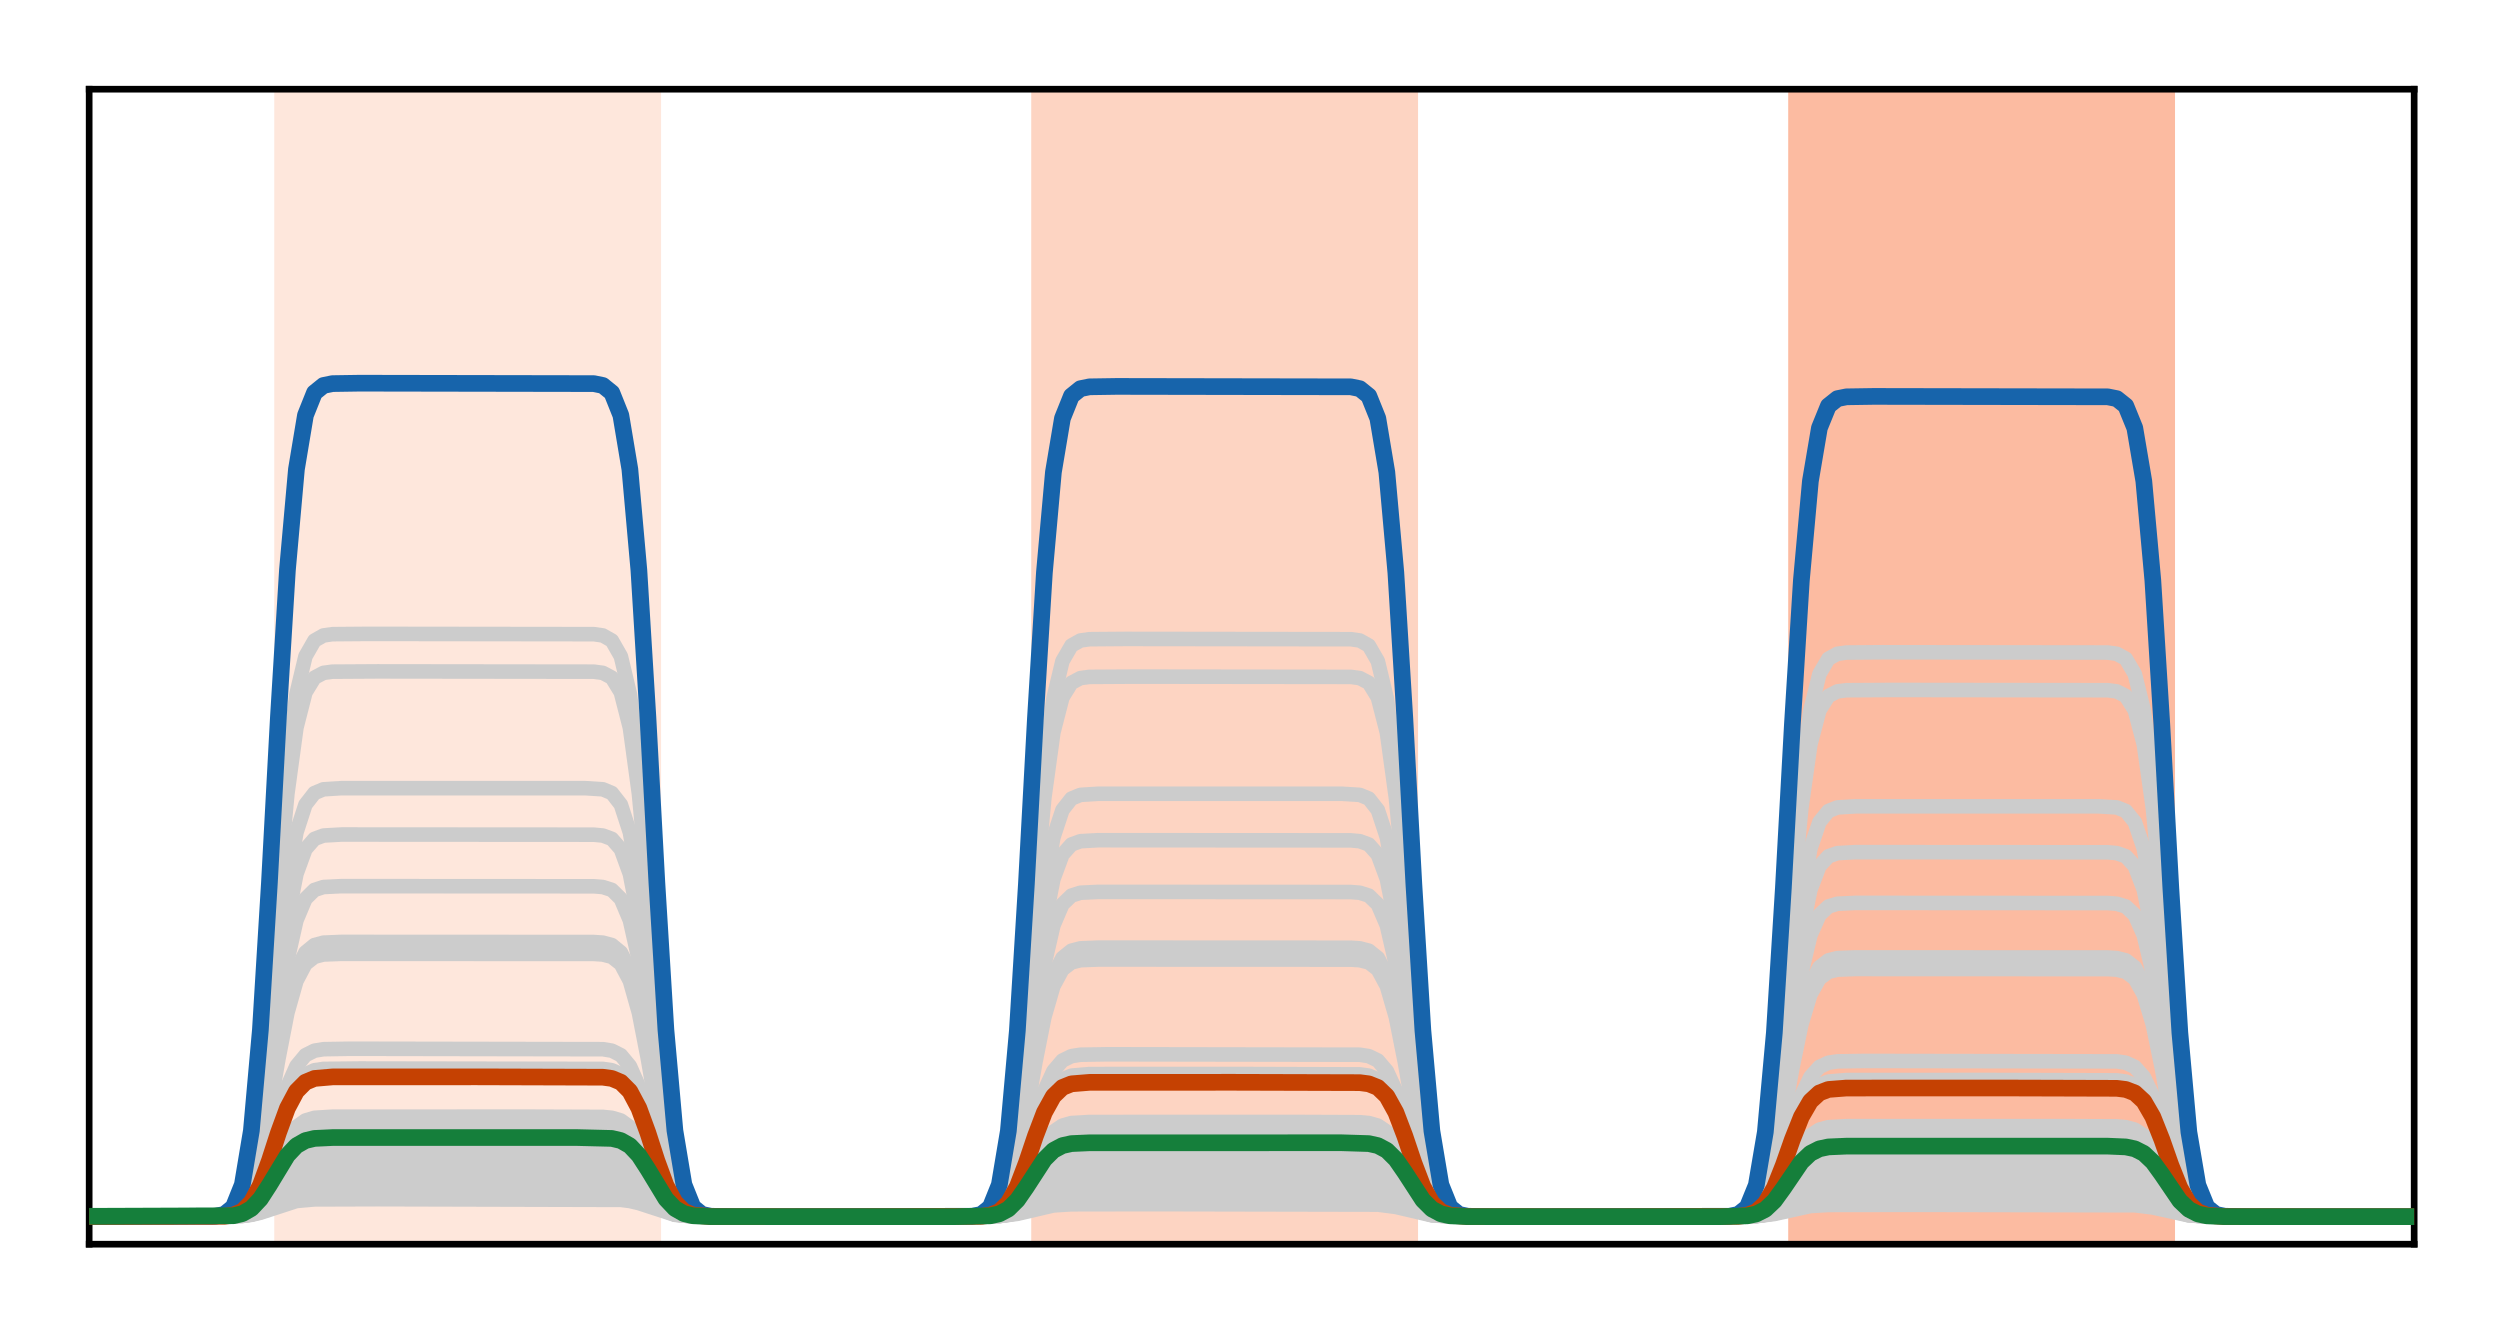 <?xml version="1.0" encoding="utf-8" standalone="no"?>
<!DOCTYPE svg PUBLIC "-//W3C//DTD SVG 1.1//EN"
  "http://www.w3.org/Graphics/SVG/1.1/DTD/svg11.dtd">
<!-- Created with matplotlib (http://matplotlib.org/) -->
<svg height="160pt" version="1.1" viewBox="0 0 300 160" width="300pt" xmlns="http://www.w3.org/2000/svg" xmlns:xlink="http://www.w3.org/1999/xlink">
 <defs>
  <style type="text/css">
*{stroke-linecap:butt;stroke-linejoin:round;}
  </style>
 </defs>
 <g id="figure_1">
  <g id="patch_1">
   <path d="M 0 160 
L 300.4 160 
L 300.4 0 
L 0 0 
z
" style="fill:#ffffff;"/>
  </g>
  <g id="axes_1">
   <g id="patch_2">
    <path d="M 10.7 149.3 
L 289.7 149.3 
L 289.7 10.7 
L 10.7 10.7 
z
" style="fill:#ffffff;"/>
   </g>
   <g id="patch_3">
    <path clip-path="url(#p3ee04a7945)" d="M 33.409 149.3 
L 33.409 10.7 
L 78.828 10.7 
L 78.828 149.3 
z
" style="fill:#fee7dc;stroke:#fee7dc;stroke-linejoin:miter;"/>
   </g>
   <g id="patch_4">
    <path clip-path="url(#p3ee04a7945)" d="M 124.247 149.3 
L 124.247 10.7 
L 169.665 10.7 
L 169.665 149.3 
z
" style="fill:#fdd4c2;stroke:#fdd4c2;stroke-linejoin:miter;"/>
   </g>
   <g id="patch_5">
    <path clip-path="url(#p3ee04a7945)" d="M 215.084 149.3 
L 215.084 10.7 
L 260.502 10.7 
L 260.502 149.3 
z
" style="fill:#fcbba1;stroke:#fcbba1;stroke-linejoin:miter;"/>
   </g>
   <g id="line2d_1">
    <path clip-path="url(#p3ee04a7945)" d="M -1 146 
L 29.084 145.907 
L 30.165 145.751 
L 31.247 145.459 
L 35.572 143.835 
L 37.735 143.614 
L 44.223 143.586 
L 74.502 143.679 
L 75.584 143.835 
L 76.665 144.127 
L 80.991 145.751 
L 83.153 145.972 
L 89.642 146 
L 119.921 145.93 
L 122.084 145.592 
L 126.409 144.368 
L 128.572 144.201 
L 137.223 144.18 
L 165.34 144.25 
L 167.502 144.588 
L 171.828 145.812 
L 173.991 145.979 
L 182.642 146 
L 210.758 145.934 
L 212.921 145.613 
L 217.247 144.454 
L 219.409 144.295 
L 228.06 144.276 
L 256.177 144.342 
L 258.34 144.662 
L 262.665 145.822 
L 264.828 145.98 
L 273.479 146 
L 301.4 146 
L 301.4 146 
" style="fill:none;stroke:#cccccc;stroke-linecap:square;stroke-width:1.75;"/>
   </g>
   <g id="line2d_2">
    <path clip-path="url(#p3ee04a7945)" d="M -1 146 
L 25.84 145.977 
L 26.921 145.875 
L 28.002 145.473 
L 29.084 144.235 
L 30.165 141.265 
L 31.247 135.717 
L 32.328 127.644 
L 33.409 118.496 
L 34.491 110.422 
L 35.572 104.874 
L 36.653 101.904 
L 37.735 100.666 
L 38.816 100.264 
L 40.979 100.142 
L 71.258 100.162 
L 72.34 100.264 
L 73.421 100.666 
L 74.502 101.904 
L 75.584 104.874 
L 76.665 110.422 
L 77.747 118.496 
L 78.828 127.644 
L 79.909 135.717 
L 80.991 141.265 
L 82.072 144.235 
L 83.153 145.473 
L 84.235 145.875 
L 86.398 145.997 
L 116.677 145.977 
L 117.758 145.877 
L 118.84 145.481 
L 119.921 144.262 
L 121.002 141.336 
L 122.084 135.87 
L 123.165 127.916 
L 124.247 118.904 
L 125.328 110.951 
L 126.409 105.485 
L 127.491 102.559 
L 128.572 101.339 
L 129.653 100.943 
L 131.816 100.824 
L 162.095 100.843 
L 163.177 100.943 
L 164.258 101.339 
L 165.34 102.559 
L 166.421 105.485 
L 167.502 110.951 
L 168.584 118.904 
L 169.665 127.916 
L 170.747 135.87 
L 171.828 141.336 
L 172.909 144.262 
L 173.991 145.481 
L 175.072 145.877 
L 177.235 145.997 
L 207.514 145.978 
L 208.595 145.881 
L 209.677 145.498 
L 210.758 144.317 
L 211.84 141.484 
L 212.921 136.191 
L 214.002 128.49 
L 215.084 119.764 
L 216.165 112.064 
L 217.247 106.771 
L 218.328 103.938 
L 219.409 102.757 
L 220.491 102.374 
L 222.653 102.258 
L 252.933 102.277 
L 254.014 102.374 
L 255.095 102.757 
L 256.177 103.938 
L 257.258 106.771 
L 258.34 112.064 
L 259.421 119.764 
L 260.502 128.49 
L 261.584 136.191 
L 262.665 141.484 
L 263.747 144.317 
L 264.828 145.498 
L 265.909 145.881 
L 268.072 145.997 
L 301.4 146 
L 301.4 146 
" style="fill:none;stroke:#cccccc;stroke-linecap:square;stroke-width:1.75;"/>
   </g>
   <g id="line2d_3">
    <path clip-path="url(#p3ee04a7945)" d="M -1 146 
L 28.002 145.942 
L 29.084 145.805 
L 30.165 145.478 
L 31.247 144.867 
L 34.491 142.079 
L 35.572 141.467 
L 36.653 141.14 
L 38.816 140.959 
L 50.712 140.945 
L 73.421 141.003 
L 74.502 141.14 
L 75.584 141.467 
L 76.665 142.079 
L 79.909 144.867 
L 80.991 145.478 
L 82.072 145.805 
L 84.235 145.986 
L 96.13 146 
L 118.84 145.949 
L 119.921 145.829 
L 121.002 145.541 
L 122.084 145.003 
L 125.328 142.55 
L 126.409 142.012 
L 127.491 141.724 
L 129.653 141.565 
L 142.63 141.553 
L 164.258 141.604 
L 165.34 141.724 
L 166.421 142.012 
L 167.502 142.55 
L 170.747 145.003 
L 171.828 145.541 
L 172.909 145.829 
L 175.072 145.988 
L 188.049 146 
L 209.677 145.951 
L 210.758 145.837 
L 211.84 145.563 
L 212.921 145.051 
L 217.247 142.203 
L 218.328 141.929 
L 220.491 141.778 
L 234.549 141.766 
L 255.095 141.815 
L 256.177 141.929 
L 257.258 142.203 
L 258.34 142.716 
L 262.665 145.563 
L 263.747 145.837 
L 265.909 145.988 
L 279.967 146 
L 301.4 146 
L 301.4 146 
" style="fill:none;stroke:#cccccc;stroke-linecap:square;stroke-width:1.75;"/>
   </g>
   <g id="line2d_4">
    <path clip-path="url(#p3ee04a7945)" d="M -1 146 
L 28.002 145.959 
L 29.084 145.864 
L 30.165 145.636 
L 31.247 145.209 
L 35.572 142.837 
L 36.653 142.609 
L 38.816 142.482 
L 55.037 142.473 
L 73.421 142.513 
L 74.502 142.609 
L 75.584 142.837 
L 76.665 143.264 
L 80.991 145.636 
L 82.072 145.864 
L 84.235 145.99 
L 100.456 146 
L 118.84 145.966 
L 121.002 145.698 
L 122.084 145.344 
L 126.409 143.375 
L 128.572 143.106 
L 133.979 143.073 
L 164.258 143.106 
L 166.421 143.375 
L 167.502 143.729 
L 171.828 145.698 
L 173.991 145.966 
L 179.398 146 
L 210.758 145.893 
L 211.84 145.713 
L 212.921 145.376 
L 217.247 143.506 
L 219.409 143.251 
L 224.816 143.219 
L 256.177 143.326 
L 257.258 143.506 
L 258.34 143.842 
L 262.665 145.713 
L 264.828 145.968 
L 270.235 146 
L 301.4 146 
L 301.4 146 
" style="fill:none;stroke:#cccccc;stroke-linecap:square;stroke-width:1.75;"/>
   </g>
   <g id="line2d_5">
    <path clip-path="url(#p3ee04a7945)" d="M -1 146 
L 26.921 145.914 
L 28.002 145.638 
L 29.084 144.786 
L 30.165 142.743 
L 31.247 138.927 
L 32.328 133.374 
L 33.409 127.082 
L 34.491 121.529 
L 35.572 117.712 
L 36.653 115.669 
L 37.735 114.818 
L 38.816 114.541 
L 40.979 114.458 
L 71.258 114.471 
L 72.34 114.541 
L 73.421 114.818 
L 74.502 115.669 
L 75.584 117.712 
L 76.665 121.529 
L 77.747 127.082 
L 78.828 133.374 
L 79.909 138.927 
L 80.991 142.743 
L 82.072 144.786 
L 83.153 145.638 
L 84.235 145.914 
L 86.398 145.998 
L 116.677 145.984 
L 117.758 145.916 
L 118.84 145.646 
L 119.921 144.813 
L 121.002 142.814 
L 122.084 139.08 
L 123.165 133.648 
L 124.247 127.492 
L 125.328 122.06 
L 126.409 118.326 
L 127.491 116.327 
L 128.572 115.494 
L 129.653 115.224 
L 131.816 115.142 
L 162.095 115.155 
L 163.177 115.224 
L 164.258 115.494 
L 165.34 116.327 
L 166.421 118.326 
L 167.502 122.06 
L 168.584 127.492 
L 169.665 133.648 
L 170.747 139.08 
L 171.828 142.814 
L 172.909 144.813 
L 173.991 145.646 
L 175.072 145.916 
L 177.235 145.998 
L 207.514 145.985 
L 208.595 145.919 
L 209.677 145.659 
L 210.758 144.856 
L 211.84 142.932 
L 212.921 139.336 
L 214.002 134.103 
L 215.084 128.175 
L 216.165 122.942 
L 217.247 119.346 
L 218.328 117.422 
L 219.409 116.619 
L 220.491 116.359 
L 222.653 116.28 
L 252.933 116.293 
L 254.014 116.359 
L 255.095 116.619 
L 256.177 117.422 
L 257.258 119.346 
L 258.34 122.942 
L 259.421 128.175 
L 260.502 134.103 
L 261.584 139.336 
L 262.665 142.932 
L 263.747 144.856 
L 264.828 145.659 
L 265.909 145.919 
L 268.072 145.998 
L 301.4 146 
L 301.4 146 
" style="fill:none;stroke:#cccccc;stroke-linecap:square;stroke-width:1.75;"/>
   </g>
   <g id="line2d_6">
    <path clip-path="url(#p3ee04a7945)" d="M -1 146 
L 28.002 145.918 
L 29.084 145.726 
L 30.165 145.266 
L 31.247 144.405 
L 34.491 140.482 
L 35.572 139.622 
L 36.653 139.161 
L 37.735 138.969 
L 40.979 138.888 
L 73.421 138.969 
L 74.502 139.161 
L 75.584 139.622 
L 76.665 140.482 
L 79.909 144.405 
L 80.991 145.266 
L 82.072 145.726 
L 83.153 145.918 
L 86.398 146 
L 118.84 145.925 
L 119.921 145.75 
L 121.002 145.329 
L 122.084 144.544 
L 125.328 140.961 
L 126.409 140.176 
L 127.491 139.755 
L 128.572 139.58 
L 131.816 139.505 
L 164.258 139.58 
L 165.34 139.755 
L 166.421 140.176 
L 167.502 140.961 
L 170.747 144.544 
L 171.828 145.329 
L 172.909 145.75 
L 173.991 145.925 
L 177.235 146 
L 209.677 145.929 
L 210.758 145.762 
L 211.84 145.361 
L 212.921 144.612 
L 216.165 141.196 
L 217.247 140.447 
L 218.328 140.046 
L 219.409 139.879 
L 222.653 139.808 
L 255.095 139.879 
L 256.177 140.046 
L 257.258 140.447 
L 258.34 141.196 
L 261.584 144.612 
L 262.665 145.361 
L 263.747 145.762 
L 264.828 145.929 
L 268.072 146 
L 301.4 146 
L 301.4 146 
" style="fill:none;stroke:#cccccc;stroke-linecap:square;stroke-width:1.75;"/>
   </g>
   <g id="line2d_7">
    <path clip-path="url(#p3ee04a7945)" d="M -1 146 
L 28.002 145.929 
L 29.084 145.761 
L 30.165 145.358 
L 31.247 144.606 
L 34.491 141.177 
L 35.572 140.425 
L 36.653 140.022 
L 37.735 139.855 
L 40.979 139.784 
L 73.421 139.855 
L 74.502 140.022 
L 75.584 140.425 
L 76.665 141.177 
L 79.909 144.606 
L 80.991 145.358 
L 82.072 145.761 
L 83.153 145.929 
L 86.398 146 
L 118.84 145.936 
L 119.921 145.784 
L 121.002 145.421 
L 122.084 144.744 
L 125.328 141.653 
L 126.409 140.975 
L 127.491 140.612 
L 129.653 140.412 
L 140.467 140.396 
L 164.258 140.461 
L 165.34 140.612 
L 166.421 140.975 
L 167.502 141.653 
L 170.747 144.744 
L 171.828 145.421 
L 172.909 145.784 
L 175.072 145.985 
L 185.886 146 
L 209.677 145.939 
L 210.758 145.795 
L 211.84 145.449 
L 212.921 144.803 
L 216.165 141.858 
L 217.247 141.212 
L 218.328 140.866 
L 220.491 140.675 
L 231.305 140.661 
L 255.095 140.722 
L 256.177 140.866 
L 257.258 141.212 
L 258.34 141.858 
L 261.584 144.803 
L 262.665 145.449 
L 263.747 145.795 
L 265.909 145.985 
L 276.723 146 
L 301.4 146 
L 301.4 146 
" style="fill:none;stroke:#cccccc;stroke-linecap:square;stroke-width:1.75;"/>
   </g>
   <g id="line2d_8">
    <path clip-path="url(#p3ee04a7945)" d="M -1 146 
L 28.002 145.946 
L 29.084 145.82 
L 30.165 145.516 
L 31.247 144.948 
L 34.491 142.361 
L 35.572 141.794 
L 36.653 141.49 
L 38.816 141.322 
L 50.712 141.309 
L 73.421 141.363 
L 74.502 141.49 
L 75.584 141.794 
L 76.665 142.361 
L 79.909 144.948 
L 80.991 145.516 
L 82.072 145.82 
L 84.235 145.987 
L 96.13 146 
L 118.84 145.953 
L 119.921 145.843 
L 121.002 145.578 
L 122.084 145.084 
L 126.409 142.337 
L 127.491 142.072 
L 129.653 141.926 
L 143.712 141.915 
L 164.258 141.962 
L 165.34 142.072 
L 166.421 142.337 
L 167.502 142.831 
L 171.828 145.578 
L 172.909 145.843 
L 175.072 145.989 
L 189.13 146 
L 209.677 145.955 
L 210.758 145.85 
L 211.84 145.599 
L 212.921 145.128 
L 217.247 142.514 
L 218.328 142.262 
L 220.491 142.123 
L 235.63 142.113 
L 255.095 142.157 
L 256.177 142.262 
L 257.258 142.514 
L 258.34 142.984 
L 262.665 145.599 
L 263.747 145.85 
L 265.909 145.989 
L 281.049 146 
L 301.4 146 
L 301.4 146 
" style="fill:none;stroke:#cccccc;stroke-linecap:square;stroke-width:1.75;"/>
   </g>
   <g id="line2d_9">
    <path clip-path="url(#p3ee04a7945)" d="M -1 146 
L 28.002 145.93 
L 29.084 145.764 
L 30.165 145.367 
L 31.247 144.624 
L 34.491 141.241 
L 35.572 140.499 
L 36.653 140.102 
L 38.816 139.882 
L 48.549 139.866 
L 73.421 139.936 
L 74.502 140.102 
L 75.584 140.499 
L 76.665 141.241 
L 79.909 144.624 
L 80.991 145.367 
L 82.072 145.764 
L 84.235 145.983 
L 93.967 146 
L 118.84 145.937 
L 119.921 145.788 
L 121.002 145.43 
L 122.084 144.762 
L 125.328 141.716 
L 126.409 141.048 
L 127.491 140.691 
L 129.653 140.493 
L 140.467 140.478 
L 164.258 140.542 
L 165.34 140.691 
L 166.421 141.048 
L 167.502 141.716 
L 170.747 144.762 
L 171.828 145.43 
L 172.909 145.788 
L 175.072 145.985 
L 185.886 146 
L 209.677 145.94 
L 210.758 145.798 
L 211.84 145.457 
L 212.921 144.82 
L 216.165 141.919 
L 217.247 141.282 
L 218.328 140.941 
L 220.491 140.753 
L 231.305 140.739 
L 255.095 140.799 
L 256.177 140.941 
L 257.258 141.282 
L 258.34 141.919 
L 261.584 144.82 
L 262.665 145.457 
L 263.747 145.798 
L 265.909 145.986 
L 276.723 146 
L 301.4 146 
L 301.4 146 
" style="fill:none;stroke:#cccccc;stroke-linecap:square;stroke-width:1.75;"/>
   </g>
   <g id="line2d_10">
    <path clip-path="url(#p3ee04a7945)" d="M -1 146 
L 26.921 145.892 
L 28.002 145.545 
L 29.084 144.474 
L 30.165 141.905 
L 31.247 137.106 
L 32.328 130.124 
L 33.409 122.212 
L 34.491 115.229 
L 35.572 110.43 
L 36.653 107.862 
L 37.735 106.791 
L 38.816 106.443 
L 40.979 106.338 
L 71.258 106.355 
L 72.34 106.443 
L 73.421 106.791 
L 74.502 107.862 
L 75.584 110.43 
L 76.665 115.229 
L 77.747 122.212 
L 78.828 130.124 
L 79.909 137.106 
L 80.991 141.905 
L 82.072 144.474 
L 83.153 145.545 
L 84.235 145.892 
L 86.398 145.997 
L 116.677 145.98 
L 117.758 145.894 
L 118.84 145.552 
L 119.921 144.5 
L 121.002 141.976 
L 122.084 137.26 
L 123.165 130.399 
L 124.247 122.623 
L 125.328 115.762 
L 126.409 111.046 
L 127.491 108.522 
L 128.572 107.47 
L 129.653 107.128 
L 131.816 107.025 
L 162.095 107.042 
L 163.177 107.128 
L 164.258 107.47 
L 165.34 108.522 
L 166.421 111.046 
L 167.502 115.762 
L 168.584 122.623 
L 169.665 130.399 
L 170.747 137.26 
L 171.828 141.976 
L 172.909 144.5 
L 173.991 145.552 
L 175.072 145.894 
L 177.235 145.997 
L 207.514 145.981 
L 208.595 145.898 
L 209.677 145.568 
L 210.758 144.551 
L 211.84 142.113 
L 212.921 137.557 
L 214.002 130.928 
L 215.084 123.417 
L 216.165 116.789 
L 217.247 112.233 
L 218.328 109.795 
L 219.409 108.778 
L 220.491 108.448 
L 222.653 108.348 
L 252.933 108.365 
L 254.014 108.448 
L 255.095 108.778 
L 256.177 109.795 
L 257.258 112.233 
L 258.34 116.789 
L 259.421 123.417 
L 260.502 130.928 
L 261.584 137.557 
L 262.665 142.113 
L 263.747 144.551 
L 264.828 145.568 
L 265.909 145.898 
L 268.072 145.997 
L 301.4 146 
L 301.4 146 
" style="fill:none;stroke:#cccccc;stroke-linecap:square;stroke-width:1.75;"/>
   </g>
   <g id="line2d_11">
    <path clip-path="url(#p3ee04a7945)" d="M -1 146 
L 29.084 145.895 
L 30.165 145.719 
L 31.247 145.391 
L 35.572 143.562 
L 37.735 143.313 
L 43.142 143.282 
L 74.502 143.386 
L 75.584 143.562 
L 76.665 143.891 
L 80.991 145.719 
L 83.153 145.969 
L 88.56 146 
L 119.921 145.918 
L 121.002 145.781 
L 122.084 145.524 
L 126.409 144.097 
L 128.572 143.902 
L 136.142 143.878 
L 165.34 143.959 
L 166.421 144.097 
L 167.502 144.353 
L 171.828 145.781 
L 173.991 145.976 
L 181.56 146 
L 210.758 145.923 
L 211.84 145.792 
L 214.002 145.194 
L 216.165 144.438 
L 218.328 144.064 
L 221.572 143.988 
L 256.177 144.064 
L 257.258 144.195 
L 259.421 144.793 
L 261.584 145.549 
L 263.747 145.923 
L 266.991 145.999 
L 301.4 146 
L 301.4 146 
" style="fill:none;stroke:#cccccc;stroke-linecap:square;stroke-width:1.75;"/>
   </g>
   <g id="line2d_12">
    <path clip-path="url(#p3ee04a7945)" d="M -1 146 
L 25.84 145.967 
L 26.921 145.822 
L 28.002 145.249 
L 29.084 143.482 
L 30.165 139.245 
L 31.247 131.328 
L 32.328 119.81 
L 33.409 106.758 
L 34.491 95.239 
L 35.572 87.322 
L 36.653 83.085 
L 37.735 81.319 
L 38.816 80.745 
L 39.898 80.6 
L 45.305 80.567 
L 71.258 80.6 
L 72.34 80.745 
L 73.421 81.319 
L 74.502 83.085 
L 75.584 87.322 
L 76.665 95.239 
L 77.747 106.758 
L 78.828 119.81 
L 79.909 131.328 
L 80.991 139.245 
L 82.072 143.482 
L 83.153 145.249 
L 84.235 145.822 
L 85.316 145.967 
L 90.723 146 
L 116.677 145.967 
L 117.758 145.824 
L 118.84 145.256 
L 119.921 143.506 
L 121.002 139.309 
L 122.084 131.469 
L 123.165 120.061 
L 124.247 107.133 
L 125.328 95.725 
L 126.409 87.885 
L 127.491 83.688 
L 128.572 81.938 
L 129.653 81.37 
L 130.735 81.227 
L 136.142 81.194 
L 162.095 81.227 
L 163.177 81.37 
L 164.258 81.938 
L 165.34 83.688 
L 166.421 87.885 
L 167.502 95.725 
L 168.584 107.133 
L 169.665 120.061 
L 170.747 131.469 
L 171.828 139.309 
L 172.909 143.506 
L 173.991 145.256 
L 175.072 145.824 
L 176.153 145.967 
L 181.56 146 
L 207.514 145.968 
L 208.595 145.828 
L 209.677 145.274 
L 210.758 143.568 
L 211.84 139.475 
L 212.921 131.828 
L 214.002 120.702 
L 215.084 108.094 
L 216.165 96.968 
L 217.247 89.321 
L 218.328 85.228 
L 219.409 83.521 
L 220.491 82.967 
L 221.572 82.827 
L 226.979 82.795 
L 252.933 82.827 
L 254.014 82.967 
L 255.095 83.521 
L 256.177 85.228 
L 257.258 89.321 
L 258.34 96.968 
L 259.421 108.094 
L 260.502 120.702 
L 261.584 131.828 
L 262.665 139.475 
L 263.747 143.568 
L 264.828 145.274 
L 265.909 145.828 
L 266.991 145.968 
L 272.398 146 
L 301.4 146 
L 301.4 146 
" style="fill:none;stroke:#cccccc;stroke-linecap:square;stroke-width:1.75;"/>
   </g>
   <g id="line2d_13">
    <path clip-path="url(#p3ee04a7945)" d="M -1 146 
L 25.84 145.974 
L 26.921 145.86 
L 28.002 145.409 
L 29.084 144.021 
L 30.165 140.691 
L 31.247 134.469 
L 32.328 125.417 
L 33.409 115.159 
L 34.491 106.106 
L 35.572 99.885 
L 36.653 96.554 
L 37.735 95.166 
L 38.816 94.715 
L 40.979 94.579 
L 70.177 94.579 
L 72.34 94.715 
L 73.421 95.166 
L 74.502 96.554 
L 75.584 99.885 
L 76.665 106.106 
L 77.747 115.159 
L 78.828 125.417 
L 79.909 134.469 
L 80.991 140.691 
L 82.072 144.021 
L 83.153 145.409 
L 84.235 145.86 
L 86.398 145.997 
L 115.595 145.997 
L 117.758 145.862 
L 118.84 145.417 
L 119.921 144.047 
L 121.002 140.76 
L 122.084 134.62 
L 123.165 125.686 
L 124.247 115.562 
L 125.328 106.628 
L 126.409 100.487 
L 127.491 97.2 
L 128.572 95.83 
L 129.653 95.385 
L 131.816 95.251 
L 161.014 95.251 
L 163.177 95.385 
L 164.258 95.83 
L 165.34 97.2 
L 166.421 100.487 
L 167.502 106.628 
L 168.584 115.562 
L 169.665 125.686 
L 170.747 134.62 
L 171.828 140.76 
L 172.909 144.047 
L 173.991 145.417 
L 175.072 145.862 
L 177.235 145.997 
L 206.433 145.997 
L 208.595 145.866 
L 209.677 145.435 
L 210.758 144.105 
L 211.84 140.916 
L 212.921 134.959 
L 214.002 126.29 
L 215.084 116.467 
L 216.165 107.799 
L 217.247 101.841 
L 218.328 98.652 
L 219.409 97.323 
L 220.491 96.891 
L 222.653 96.761 
L 251.851 96.761 
L 254.014 96.891 
L 255.095 97.323 
L 256.177 98.652 
L 257.258 101.841 
L 258.34 107.799 
L 259.421 116.467 
L 260.502 126.29 
L 261.584 134.959 
L 262.665 140.916 
L 263.747 144.105 
L 264.828 145.435 
L 265.909 145.866 
L 268.072 145.997 
L 301.4 146 
L 301.4 146 
" style="fill:none;stroke:#cccccc;stroke-linecap:square;stroke-width:1.75;"/>
   </g>
   <g id="line2d_14">
    <path clip-path="url(#p3ee04a7945)" d="M -1 146 
L 26.921 145.91 
L 28.002 145.621 
L 29.084 144.731 
L 30.165 142.596 
L 31.247 138.607 
L 32.328 132.802 
L 33.409 126.225 
L 34.491 120.421 
L 35.572 116.431 
L 36.653 114.296 
L 37.735 113.406 
L 38.816 113.117 
L 40.979 113.029 
L 71.258 113.044 
L 72.34 113.117 
L 73.421 113.406 
L 74.502 114.296 
L 75.584 116.431 
L 76.665 120.421 
L 77.747 126.225 
L 78.828 132.802 
L 79.909 138.607 
L 80.991 142.596 
L 82.072 144.731 
L 83.153 145.621 
L 84.235 145.91 
L 86.398 145.998 
L 116.677 145.984 
L 117.758 145.912 
L 118.84 145.629 
L 119.921 144.758 
L 121.002 142.667 
L 122.084 138.76 
L 123.165 133.077 
L 124.247 126.636 
L 125.328 120.952 
L 126.409 117.046 
L 127.491 114.955 
L 128.572 114.083 
L 129.653 113.8 
L 131.816 113.715 
L 162.095 113.729 
L 163.177 113.8 
L 164.258 114.083 
L 165.34 114.955 
L 166.421 117.046 
L 167.502 120.952 
L 168.584 126.636 
L 169.665 133.077 
L 170.747 138.76 
L 171.828 142.667 
L 172.909 144.758 
L 173.991 145.629 
L 175.072 145.912 
L 177.235 145.998 
L 207.514 145.984 
L 208.595 145.915 
L 209.677 145.643 
L 210.758 144.803 
L 211.84 142.788 
L 212.921 139.024 
L 214.002 133.547 
L 215.084 127.34 
L 216.165 121.863 
L 217.247 118.099 
L 218.328 116.084 
L 219.409 115.244 
L 220.491 114.971 
L 222.653 114.889 
L 252.933 114.902 
L 254.014 114.971 
L 255.095 115.244 
L 256.177 116.084 
L 257.258 118.099 
L 258.34 121.863 
L 259.421 127.34 
L 260.502 133.547 
L 261.584 139.024 
L 262.665 142.788 
L 263.747 144.803 
L 264.828 145.643 
L 265.909 145.915 
L 268.072 145.998 
L 301.4 146 
L 301.4 146 
" style="fill:none;stroke:#cccccc;stroke-linecap:square;stroke-width:1.75;"/>
   </g>
   <g id="line2d_15">
    <path clip-path="url(#p3ee04a7945)" d="M -1 146 
L 28.002 145.903 
L 29.084 145.674 
L 30.165 145.126 
L 31.247 144.102 
L 32.328 142.612 
L 34.491 139.434 
L 35.572 138.41 
L 36.653 137.862 
L 37.735 137.633 
L 39.898 137.54 
L 71.258 137.54 
L 73.421 137.633 
L 74.502 137.862 
L 75.584 138.41 
L 76.665 139.434 
L 77.747 140.924 
L 79.909 144.102 
L 80.991 145.126 
L 82.072 145.674 
L 83.153 145.903 
L 85.316 145.996 
L 116.677 145.996 
L 118.84 145.91 
L 119.921 145.698 
L 121.002 145.191 
L 122.084 144.242 
L 123.165 142.862 
L 125.328 139.918 
L 126.409 138.969 
L 127.491 138.461 
L 128.572 138.249 
L 130.735 138.163 
L 162.095 138.163 
L 164.258 138.249 
L 165.34 138.461 
L 166.421 138.969 
L 167.502 139.918 
L 168.584 141.298 
L 170.747 144.242 
L 171.828 145.191 
L 172.909 145.698 
L 173.991 145.91 
L 176.153 145.996 
L 207.514 145.996 
L 209.677 145.914 
L 210.758 145.712 
L 211.84 145.228 
L 212.921 144.323 
L 214.002 143.006 
L 216.165 140.196 
L 217.247 139.291 
L 218.328 138.807 
L 219.409 138.605 
L 222.653 138.52 
L 255.095 138.605 
L 256.177 138.807 
L 257.258 139.291 
L 258.34 140.196 
L 259.421 141.513 
L 261.584 144.323 
L 262.665 145.228 
L 263.747 145.712 
L 264.828 145.914 
L 268.072 145.999 
L 301.4 146 
L 301.4 146 
" style="fill:none;stroke:#cccccc;stroke-linecap:square;stroke-width:1.75;"/>
   </g>
   <g id="line2d_16">
    <path clip-path="url(#p3ee04a7945)" d="M -1 146 
L 28.002 145.94 
L 29.084 145.797 
L 30.165 145.457 
L 31.247 144.82 
L 34.491 141.917 
L 35.572 141.281 
L 36.653 140.94 
L 38.816 140.752 
L 49.63 140.737 
L 73.421 140.798 
L 74.502 140.94 
L 75.584 141.281 
L 76.665 141.917 
L 79.909 144.82 
L 80.991 145.457 
L 82.072 145.797 
L 84.235 145.986 
L 95.049 146 
L 118.84 145.947 
L 119.921 145.821 
L 121.002 145.52 
L 122.084 144.956 
L 125.328 142.389 
L 126.409 141.826 
L 127.491 141.525 
L 129.653 141.358 
L 142.63 141.346 
L 164.258 141.399 
L 165.34 141.525 
L 166.421 141.826 
L 167.502 142.389 
L 170.747 144.956 
L 171.828 145.52 
L 172.909 145.821 
L 175.072 145.987 
L 188.049 146 
L 209.677 145.949 
L 210.758 145.829 
L 211.84 145.543 
L 212.921 145.006 
L 216.165 142.562 
L 217.247 142.026 
L 218.328 141.739 
L 220.491 141.581 
L 233.467 141.569 
L 255.095 141.62 
L 256.177 141.739 
L 257.258 142.026 
L 258.34 142.562 
L 261.584 145.006 
L 262.665 145.543 
L 263.747 145.829 
L 265.909 145.988 
L 278.886 146 
L 301.4 146 
L 301.4 146 
" style="fill:none;stroke:#cccccc;stroke-linecap:square;stroke-width:1.75;"/>
   </g>
   <g id="line2d_17">
    <path clip-path="url(#p3ee04a7945)" d="M -1 146 
L 28.002 145.965 
L 29.084 145.882 
L 30.165 145.683 
L 31.247 145.313 
L 35.572 143.251 
L 36.653 143.052 
L 38.816 142.943 
L 57.2 142.934 
L 73.421 142.969 
L 74.502 143.052 
L 75.584 143.251 
L 76.665 143.622 
L 80.991 145.683 
L 82.072 145.882 
L 84.235 145.992 
L 102.619 146 
L 119.921 145.905 
L 121.002 145.745 
L 122.084 145.447 
L 126.409 143.787 
L 128.572 143.56 
L 135.06 143.532 
L 165.34 143.627 
L 166.421 143.787 
L 167.502 144.085 
L 171.828 145.745 
L 173.991 145.972 
L 180.479 146 
L 210.758 145.91 
L 211.84 145.758 
L 212.921 145.475 
L 217.247 143.899 
L 219.409 143.684 
L 225.898 143.657 
L 256.177 143.747 
L 257.258 143.899 
L 258.34 144.182 
L 262.665 145.758 
L 264.828 145.973 
L 271.316 146 
L 301.4 146 
L 301.4 146 
" style="fill:none;stroke:#cccccc;stroke-linecap:square;stroke-width:1.75;"/>
   </g>
   <g id="line2d_18">
    <path clip-path="url(#p3ee04a7945)" d="M -1 146 
L 28.002 145.895 
L 29.084 145.649 
L 30.165 145.059 
L 31.247 143.957 
L 32.328 142.353 
L 34.491 138.931 
L 35.572 137.828 
L 36.653 137.238 
L 37.735 136.992 
L 39.898 136.892 
L 70.177 136.888 
L 73.421 136.992 
L 74.502 137.238 
L 75.584 137.828 
L 76.665 138.931 
L 77.747 140.535 
L 79.909 143.957 
L 80.991 145.059 
L 82.072 145.649 
L 83.153 145.895 
L 85.316 145.995 
L 115.595 145.999 
L 118.84 145.903 
L 119.921 145.673 
L 121.002 145.124 
L 122.084 144.097 
L 123.165 142.603 
L 125.328 139.417 
L 126.409 138.39 
L 127.491 137.84 
L 128.572 137.611 
L 130.735 137.518 
L 162.095 137.518 
L 164.258 137.611 
L 165.34 137.84 
L 166.421 138.39 
L 167.502 139.417 
L 168.584 140.911 
L 170.747 144.097 
L 171.828 145.124 
L 172.909 145.673 
L 173.991 145.903 
L 176.153 145.996 
L 207.514 145.996 
L 209.677 145.907 
L 210.758 145.688 
L 211.84 145.164 
L 212.921 144.184 
L 214.002 142.758 
L 216.165 139.716 
L 217.247 138.737 
L 218.328 138.212 
L 219.409 137.993 
L 221.572 137.904 
L 252.933 137.904 
L 255.095 137.993 
L 256.177 138.212 
L 257.258 138.737 
L 258.34 139.716 
L 259.421 141.142 
L 261.584 144.184 
L 262.665 145.164 
L 263.747 145.688 
L 264.828 145.907 
L 266.991 145.996 
L 301.4 146 
L 301.4 146 
" style="fill:none;stroke:#cccccc;stroke-linecap:square;stroke-width:1.75;"/>
   </g>
   <g id="line2d_19">
    <path clip-path="url(#p3ee04a7945)" d="M -1 146 
L 29.084 145.906 
L 30.165 145.747 
L 31.247 145.45 
L 35.572 143.802 
L 37.735 143.577 
L 44.223 143.549 
L 74.502 143.643 
L 75.584 143.802 
L 76.665 144.098 
L 80.991 145.747 
L 83.153 145.972 
L 89.642 146 
L 119.921 145.929 
L 122.084 145.584 
L 126.409 144.335 
L 128.572 144.164 
L 137.223 144.143 
L 165.34 144.214 
L 167.502 144.559 
L 171.828 145.808 
L 173.991 145.979 
L 182.642 146 
L 210.758 145.932 
L 212.921 145.605 
L 217.247 144.422 
L 219.409 144.26 
L 228.06 144.24 
L 256.177 144.308 
L 258.34 144.635 
L 262.665 145.818 
L 264.828 145.98 
L 273.479 146 
L 301.4 146 
L 301.4 146 
" style="fill:none;stroke:#cccccc;stroke-linecap:square;stroke-width:1.75;"/>
   </g>
   <g id="line2d_20">
    <path clip-path="url(#p3ee04a7945)" d="M -1 146 
L 28.002 145.949 
L 29.084 145.83 
L 30.165 145.544 
L 31.247 145.01 
L 34.491 142.575 
L 35.572 142.04 
L 36.653 141.754 
L 38.816 141.597 
L 51.793 141.585 
L 73.421 141.635 
L 74.502 141.754 
L 75.584 142.04 
L 76.665 142.575 
L 79.909 145.01 
L 80.991 145.544 
L 82.072 145.83 
L 84.235 145.988 
L 97.212 146 
L 118.84 145.956 
L 119.921 145.853 
L 121.002 145.607 
L 122.084 145.145 
L 126.409 142.582 
L 127.491 142.336 
L 129.653 142.199 
L 144.793 142.189 
L 164.258 142.233 
L 165.34 142.336 
L 166.421 142.582 
L 167.502 143.043 
L 171.828 145.607 
L 172.909 145.853 
L 175.072 145.99 
L 190.212 146 
L 209.677 145.958 
L 210.758 145.86 
L 211.84 145.626 
L 212.921 145.187 
L 217.247 142.749 
L 218.328 142.514 
L 220.491 142.384 
L 236.712 142.374 
L 255.095 142.416 
L 256.177 142.514 
L 257.258 142.749 
L 258.34 143.187 
L 262.665 145.626 
L 263.747 145.86 
L 265.909 145.99 
L 282.13 146 
L 301.4 146 
L 301.4 146 
" style="fill:none;stroke:#cccccc;stroke-linecap:square;stroke-width:1.75;"/>
   </g>
   <g id="line2d_21">
    <path clip-path="url(#p3ee04a7945)" d="M -1 146 
L 26.921 145.97 
L 28.002 145.873 
L 29.084 145.576 
L 30.165 144.861 
L 31.247 143.527 
L 32.328 141.586 
L 33.409 139.386 
L 34.491 137.444 
L 35.572 136.11 
L 36.653 135.396 
L 37.735 135.098 
L 39.898 134.977 
L 65.851 134.971 
L 72.34 135.001 
L 73.421 135.098 
L 74.502 135.396 
L 75.584 136.11 
L 76.665 137.444 
L 77.747 139.386 
L 78.828 141.586 
L 79.909 143.527 
L 80.991 144.861 
L 82.072 145.576 
L 83.153 145.873 
L 85.316 145.994 
L 111.27 146 
L 117.758 145.972 
L 118.84 145.881 
L 119.921 145.6 
L 121.002 144.927 
L 122.084 143.669 
L 123.165 141.839 
L 124.247 139.766 
L 125.328 137.936 
L 126.409 136.679 
L 127.491 136.005 
L 128.572 135.725 
L 130.735 135.611 
L 157.77 135.605 
L 163.177 135.634 
L 164.258 135.725 
L 165.34 136.005 
L 166.421 136.679 
L 167.502 137.936 
L 168.584 139.766 
L 169.665 141.839 
L 170.747 143.669 
L 171.828 144.927 
L 172.909 145.6 
L 173.991 145.881 
L 176.153 145.995 
L 203.188 146 
L 208.595 145.973 
L 209.677 145.886 
L 210.758 145.618 
L 211.84 144.975 
L 212.921 143.773 
L 214.002 142.025 
L 215.084 140.044 
L 216.165 138.296 
L 217.247 137.095 
L 218.328 136.452 
L 219.409 136.184 
L 221.572 136.075 
L 249.688 136.07 
L 254.014 136.097 
L 255.095 136.184 
L 256.177 136.452 
L 257.258 137.095 
L 258.34 138.296 
L 259.421 140.044 
L 260.502 142.025 
L 261.584 143.773 
L 262.665 144.975 
L 263.747 145.618 
L 264.828 145.886 
L 266.991 145.995 
L 295.107 146 
L 301.4 146 
L 301.4 146 
" style="fill:none;stroke:#cccccc;stroke-linecap:square;stroke-width:1.75;"/>
   </g>
   <g id="line2d_22">
    <path clip-path="url(#p3ee04a7945)" d="M -1 146 
L 26.921 145.952 
L 28.002 145.796 
L 29.084 145.316 
L 30.165 144.165 
L 31.247 142.014 
L 32.328 138.884 
L 33.409 135.338 
L 34.491 132.208 
L 35.572 130.057 
L 36.653 128.906 
L 37.735 128.426 
L 38.816 128.27 
L 43.142 128.222 
L 72.34 128.27 
L 73.421 128.426 
L 74.502 128.906 
L 75.584 130.057 
L 76.665 132.208 
L 77.747 135.338 
L 78.828 138.884 
L 79.909 142.014 
L 80.991 144.165 
L 82.072 145.316 
L 83.153 145.796 
L 84.235 145.952 
L 88.56 146 
L 117.758 145.953 
L 118.84 145.803 
L 119.921 145.341 
L 121.002 144.232 
L 122.084 142.161 
L 123.165 139.147 
L 124.247 135.732 
L 125.328 132.718 
L 126.409 130.647 
L 127.491 129.538 
L 128.572 129.076 
L 130.735 128.888 
L 148.037 128.88 
L 163.177 128.926 
L 164.258 129.076 
L 165.34 129.538 
L 166.421 130.647 
L 167.502 132.718 
L 168.584 135.732 
L 169.665 139.147 
L 170.747 142.161 
L 171.828 144.232 
L 172.909 145.341 
L 173.991 145.803 
L 176.153 145.991 
L 193.456 146 
L 208.595 145.955 
L 209.677 145.812 
L 210.758 145.369 
L 211.84 144.307 
L 212.921 142.322 
L 214.002 139.435 
L 215.084 136.163 
L 216.165 133.275 
L 217.247 131.291 
L 218.328 130.228 
L 219.409 129.786 
L 221.572 129.606 
L 238.874 129.597 
L 254.014 129.642 
L 255.095 129.786 
L 256.177 130.228 
L 257.258 131.291 
L 258.34 133.275 
L 259.421 136.163 
L 260.502 139.435 
L 261.584 142.322 
L 262.665 144.307 
L 263.747 145.369 
L 264.828 145.812 
L 266.991 145.992 
L 284.293 146 
L 301.4 146 
L 301.4 146 
" style="fill:none;stroke:#cccccc;stroke-linecap:square;stroke-width:1.75;"/>
   </g>
   <g id="line2d_23">
    <path clip-path="url(#p3ee04a7945)" d="M -1 146 
L 28.002 145.937 
L 29.084 145.789 
L 30.165 145.435 
L 31.247 144.773 
L 34.491 141.754 
L 35.572 141.092 
L 36.653 140.738 
L 38.816 140.542 
L 49.63 140.527 
L 73.421 140.59 
L 74.502 140.738 
L 75.584 141.092 
L 76.665 141.754 
L 79.909 144.773 
L 80.991 145.435 
L 82.072 145.789 
L 84.235 145.985 
L 95.049 146 
L 118.84 145.944 
L 119.921 145.813 
L 121.002 145.498 
L 122.084 144.91 
L 125.328 142.227 
L 126.409 141.639 
L 127.491 141.324 
L 129.653 141.15 
L 141.549 141.137 
L 164.258 141.193 
L 165.34 141.324 
L 166.421 141.639 
L 167.502 142.227 
L 170.747 144.91 
L 171.828 145.498 
L 172.909 145.813 
L 175.072 145.987 
L 186.967 146 
L 209.677 145.947 
L 210.758 145.822 
L 211.84 145.522 
L 212.921 144.962 
L 216.165 142.407 
L 217.247 141.847 
L 218.328 141.547 
L 220.491 141.381 
L 233.467 141.369 
L 255.095 141.422 
L 256.177 141.547 
L 257.258 141.847 
L 258.34 142.407 
L 261.584 144.962 
L 262.665 145.522 
L 263.747 145.822 
L 265.909 145.987 
L 278.886 146 
L 301.4 146 
L 301.4 146 
" style="fill:none;stroke:#cccccc;stroke-linecap:square;stroke-width:1.75;"/>
   </g>
   <g id="line2d_24">
    <path clip-path="url(#p3ee04a7945)" d="M -1 146 
L 28.002 145.949 
L 29.084 145.83 
L 30.165 145.544 
L 31.247 145.01 
L 34.491 142.576 
L 35.572 142.042 
L 36.653 141.756 
L 38.816 141.598 
L 51.793 141.586 
L 73.421 141.637 
L 74.502 141.756 
L 75.584 142.042 
L 76.665 142.576 
L 79.909 145.01 
L 80.991 145.544 
L 82.072 145.83 
L 84.235 145.988 
L 97.212 146 
L 118.84 145.956 
L 119.921 145.853 
L 121.002 145.607 
L 122.084 145.146 
L 126.409 142.584 
L 127.491 142.337 
L 129.653 142.201 
L 144.793 142.191 
L 164.258 142.234 
L 165.34 142.337 
L 166.421 142.584 
L 167.502 143.045 
L 171.828 145.607 
L 172.909 145.853 
L 175.072 145.99 
L 190.212 146 
L 209.677 145.958 
L 210.758 145.861 
L 211.84 145.626 
L 212.921 145.187 
L 217.247 142.75 
L 218.328 142.516 
L 220.491 142.386 
L 236.712 142.376 
L 255.095 142.418 
L 256.177 142.516 
L 257.258 142.75 
L 258.34 143.189 
L 262.665 145.626 
L 263.747 145.861 
L 265.909 145.99 
L 282.13 146 
L 301.4 146 
L 301.4 146 
" style="fill:none;stroke:#cccccc;stroke-linecap:square;stroke-width:1.75;"/>
   </g>
   <g id="line2d_25">
    <path clip-path="url(#p3ee04a7945)" d="M -1 146 
L 28.002 145.95 
L 29.084 145.832 
L 30.165 145.55 
L 31.247 145.022 
L 34.491 142.616 
L 35.572 142.088 
L 36.653 141.806 
L 38.816 141.65 
L 51.793 141.638 
L 73.421 141.688 
L 74.502 141.806 
L 75.584 142.088 
L 76.665 142.616 
L 79.909 145.022 
L 80.991 145.55 
L 82.072 145.832 
L 84.235 145.988 
L 97.212 146 
L 118.84 145.957 
L 119.921 145.855 
L 121.002 145.612 
L 122.084 145.157 
L 126.409 142.63 
L 127.491 142.387 
L 129.653 142.252 
L 144.793 142.242 
L 164.258 142.285 
L 165.34 142.387 
L 166.421 142.63 
L 167.502 143.085 
L 171.828 145.612 
L 172.909 145.855 
L 175.072 145.99 
L 190.212 146 
L 209.677 145.959 
L 210.758 145.862 
L 211.84 145.631 
L 212.921 145.198 
L 217.247 142.794 
L 218.328 142.563 
L 220.491 142.435 
L 236.712 142.425 
L 255.095 142.466 
L 256.177 142.563 
L 257.258 142.794 
L 258.34 143.227 
L 262.665 145.631 
L 263.747 145.862 
L 265.909 145.99 
L 282.13 146 
L 301.4 146 
L 301.4 146 
" style="fill:none;stroke:#cccccc;stroke-linecap:square;stroke-width:1.75;"/>
   </g>
   <g id="line2d_26">
    <path clip-path="url(#p3ee04a7945)" d="M -1 146 
L 25.84 145.965 
L 26.921 145.81 
L 28.002 145.197 
L 29.084 143.309 
L 30.165 138.78 
L 31.247 130.319 
L 32.328 118.007 
L 33.409 104.057 
L 34.491 91.746 
L 35.572 83.285 
L 36.653 78.756 
L 37.735 76.868 
L 38.816 76.255 
L 39.898 76.1 
L 44.223 76.065 
L 71.258 76.1 
L 72.34 76.255 
L 73.421 76.868 
L 74.502 78.756 
L 75.584 83.285 
L 76.665 91.746 
L 77.747 104.057 
L 78.828 118.007 
L 79.909 130.319 
L 80.991 138.78 
L 82.072 143.309 
L 83.153 145.197 
L 84.235 145.81 
L 85.316 145.965 
L 89.642 146 
L 116.677 145.965 
L 117.758 145.811 
L 118.84 145.204 
L 119.921 143.332 
L 121.002 138.842 
L 122.084 130.454 
L 123.165 118.25 
L 124.247 104.42 
L 125.328 92.216 
L 126.409 83.828 
L 127.491 79.338 
L 128.572 77.467 
L 129.653 76.859 
L 130.735 76.705 
L 135.06 76.67 
L 162.095 76.705 
L 163.177 76.859 
L 164.258 77.467 
L 165.34 79.338 
L 166.421 83.828 
L 167.502 92.216 
L 168.584 104.42 
L 169.665 118.25 
L 170.747 130.454 
L 171.828 138.842 
L 172.909 143.332 
L 173.991 145.204 
L 175.072 145.811 
L 176.153 145.965 
L 180.479 146 
L 207.514 145.966 
L 208.595 145.816 
L 209.677 145.222 
L 210.758 143.394 
L 211.84 139.008 
L 212.921 130.813 
L 214.002 118.89 
L 215.084 105.38 
L 216.165 93.457 
L 217.247 85.263 
L 218.328 80.877 
L 219.409 79.048 
L 220.491 78.455 
L 221.572 78.305 
L 225.898 78.271 
L 252.933 78.305 
L 254.014 78.455 
L 255.095 79.048 
L 256.177 80.877 
L 257.258 85.263 
L 258.34 93.457 
L 259.421 105.38 
L 260.502 118.89 
L 261.584 130.813 
L 262.665 139.008 
L 263.747 143.394 
L 264.828 145.222 
L 265.909 145.816 
L 266.991 145.966 
L 271.316 146 
L 301.4 146 
L 301.4 146 
" style="fill:none;stroke:#cccccc;stroke-linecap:square;stroke-width:1.75;"/>
   </g>
   <g id="line2d_27">
    <path clip-path="url(#p3ee04a7945)" d="M -1 146 
L 29.084 145.919 
L 30.165 145.784 
L 31.247 145.53 
L 35.572 144.121 
L 37.735 143.929 
L 45.305 143.904 
L 74.502 143.985 
L 75.584 144.121 
L 76.665 144.374 
L 80.991 145.784 
L 83.153 145.976 
L 90.723 146 
L 119.921 145.942 
L 122.084 145.663 
L 126.409 144.652 
L 128.572 144.514 
L 138.305 144.497 
L 165.34 144.555 
L 167.502 144.834 
L 171.828 145.845 
L 173.991 145.983 
L 183.723 146 
L 210.758 145.945 
L 212.921 145.681 
L 217.247 144.725 
L 219.409 144.594 
L 230.223 144.578 
L 256.177 144.632 
L 258.34 144.897 
L 262.665 145.853 
L 264.828 145.984 
L 275.642 146 
L 301.4 146 
L 301.4 146 
" style="fill:none;stroke:#cccccc;stroke-linecap:square;stroke-width:1.75;"/>
   </g>
   <g id="line2d_28">
    <path clip-path="url(#p3ee04a7945)" d="M -1 146 
L 26.921 145.954 
L 28.002 145.805 
L 29.084 145.346 
L 30.165 144.245 
L 31.247 142.189 
L 32.328 139.198 
L 33.409 135.808 
L 34.491 132.816 
L 35.572 130.76 
L 36.653 129.659 
L 37.735 129.201 
L 39.898 129.014 
L 57.2 129.005 
L 72.34 129.052 
L 73.421 129.201 
L 74.502 129.659 
L 75.584 130.76 
L 76.665 132.816 
L 77.747 135.808 
L 78.828 139.198 
L 79.909 142.189 
L 80.991 144.245 
L 82.072 145.346 
L 83.153 145.805 
L 85.316 145.991 
L 102.619 146 
L 117.758 145.956 
L 118.84 145.812 
L 119.921 145.371 
L 121.002 144.313 
L 122.084 142.336 
L 123.165 139.46 
L 124.247 136.201 
L 125.328 133.324 
L 126.409 131.348 
L 127.491 130.29 
L 128.572 129.848 
L 130.735 129.669 
L 148.037 129.661 
L 163.177 129.705 
L 164.258 129.848 
L 165.34 130.29 
L 166.421 131.348 
L 167.502 133.324 
L 168.584 136.201 
L 169.665 139.46 
L 170.747 142.336 
L 171.828 144.313 
L 172.909 145.371 
L 173.991 145.812 
L 176.153 145.992 
L 193.456 146 
L 208.595 145.957 
L 209.677 145.82 
L 210.758 145.398 
L 211.84 144.384 
L 212.921 142.491 
L 214.002 139.736 
L 215.084 136.615 
L 216.165 133.86 
L 217.247 131.966 
L 218.328 130.953 
L 219.409 130.53 
L 221.572 130.359 
L 239.956 130.351 
L 254.014 130.393 
L 255.095 130.53 
L 256.177 130.953 
L 257.258 131.966 
L 258.34 133.86 
L 259.421 136.615 
L 260.502 139.736 
L 261.584 142.491 
L 262.665 144.384 
L 263.747 145.398 
L 264.828 145.82 
L 266.991 145.992 
L 285.374 146 
L 301.4 146 
L 301.4 146 
" style="fill:none;stroke:#cccccc;stroke-linecap:square;stroke-width:1.75;"/>
   </g>
   <g id="line2d_29">
    <path clip-path="url(#p3ee04a7945)" d="M -1 146 
L 26.921 145.967 
L 28.002 145.862 
L 29.084 145.538 
L 30.165 144.761 
L 31.247 143.309 
L 32.328 141.196 
L 33.409 138.801 
L 34.491 136.688 
L 35.572 135.236 
L 36.653 134.459 
L 37.735 134.135 
L 39.898 134.003 
L 63.688 133.997 
L 72.34 134.029 
L 73.421 134.135 
L 74.502 134.459 
L 75.584 135.236 
L 76.665 136.688 
L 77.747 138.801 
L 78.828 141.196 
L 79.909 143.309 
L 80.991 144.761 
L 82.072 145.538 
L 83.153 145.862 
L 85.316 145.994 
L 109.107 146 
L 117.758 145.969 
L 118.84 145.869 
L 119.921 145.563 
L 121.002 144.827 
L 122.084 143.452 
L 123.165 141.451 
L 124.247 139.184 
L 125.328 137.183 
L 126.409 135.808 
L 127.491 135.072 
L 128.572 134.765 
L 130.735 134.64 
L 155.607 134.635 
L 163.177 134.666 
L 164.258 134.765 
L 165.34 135.072 
L 166.421 135.808 
L 167.502 137.183 
L 168.584 139.184 
L 169.665 141.451 
L 170.747 143.452 
L 171.828 144.827 
L 172.909 145.563 
L 173.991 145.869 
L 176.153 145.994 
L 201.026 146 
L 208.595 145.97 
L 209.677 145.875 
L 210.758 145.582 
L 211.84 144.879 
L 212.921 143.564 
L 214.002 141.652 
L 215.084 139.485 
L 216.165 137.573 
L 217.247 136.259 
L 218.328 135.555 
L 219.409 135.262 
L 221.572 135.143 
L 247.526 135.137 
L 254.014 135.167 
L 255.095 135.262 
L 256.177 135.555 
L 257.258 136.259 
L 258.34 137.573 
L 259.421 139.485 
L 260.502 141.652 
L 261.584 143.564 
L 262.665 144.879 
L 263.747 145.582 
L 264.828 145.875 
L 266.991 145.995 
L 292.944 146 
L 301.4 146 
L 301.4 146 
" style="fill:none;stroke:#cccccc;stroke-linecap:square;stroke-width:1.75;"/>
   </g>
   <g id="line2d_30">
    <path clip-path="url(#p3ee04a7945)" d="M -1 146 
L 28.002 145.938 
L 29.084 145.791 
L 30.165 145.441 
L 31.247 144.785 
L 34.491 141.796 
L 35.572 141.14 
L 36.653 140.789 
L 38.816 140.596 
L 49.63 140.581 
L 73.421 140.643 
L 74.502 140.789 
L 75.584 141.14 
L 76.665 141.796 
L 79.909 144.785 
L 80.991 145.441 
L 82.072 145.791 
L 84.235 145.985 
L 95.049 146 
L 118.84 145.945 
L 119.921 145.815 
L 121.002 145.503 
L 122.084 144.922 
L 125.328 142.269 
L 126.409 141.687 
L 127.491 141.375 
L 129.653 141.203 
L 141.549 141.19 
L 164.258 141.245 
L 165.34 141.375 
L 166.421 141.687 
L 167.502 142.269 
L 170.747 144.922 
L 171.828 145.503 
L 172.909 145.815 
L 175.072 145.987 
L 186.967 146 
L 209.677 145.947 
L 210.758 145.824 
L 211.84 145.527 
L 212.921 144.973 
L 216.165 142.447 
L 217.247 141.893 
L 218.328 141.596 
L 220.491 141.432 
L 233.467 141.42 
L 255.095 141.472 
L 256.177 141.596 
L 257.258 141.893 
L 258.34 142.447 
L 261.584 144.973 
L 262.665 145.527 
L 263.747 145.824 
L 265.909 145.988 
L 278.886 146 
L 301.4 146 
L 301.4 146 
" style="fill:none;stroke:#cccccc;stroke-linecap:square;stroke-width:1.75;"/>
   </g>
   <g id="line2d_31">
    <path clip-path="url(#p3ee04a7945)" d="M -1 146 
L 28.002 145.908 
L 29.084 145.691 
L 30.165 145.172 
L 31.247 144.202 
L 32.328 142.79 
L 34.491 139.779 
L 35.572 138.809 
L 36.653 138.289 
L 37.735 138.073 
L 39.898 137.985 
L 71.258 137.985 
L 73.421 138.073 
L 74.502 138.289 
L 75.584 138.809 
L 76.665 139.779 
L 77.747 141.191 
L 79.909 144.202 
L 80.991 145.172 
L 82.072 145.691 
L 83.153 145.908 
L 85.316 145.996 
L 116.677 145.996 
L 118.84 145.915 
L 119.921 145.715 
L 121.002 145.236 
L 122.084 144.341 
L 125.328 140.261 
L 126.409 139.366 
L 127.491 138.887 
L 128.572 138.687 
L 131.816 138.603 
L 164.258 138.687 
L 165.34 138.887 
L 166.421 139.366 
L 167.502 140.261 
L 170.747 144.341 
L 171.828 145.236 
L 172.909 145.715 
L 173.991 145.915 
L 177.235 146 
L 209.677 145.919 
L 210.758 145.728 
L 211.84 145.271 
L 212.921 144.418 
L 216.165 140.525 
L 217.247 139.672 
L 218.328 139.215 
L 219.409 139.024 
L 222.653 138.944 
L 255.095 139.024 
L 256.177 139.215 
L 257.258 139.672 
L 258.34 140.525 
L 261.584 144.418 
L 262.665 145.271 
L 263.747 145.728 
L 264.828 145.919 
L 268.072 146 
L 301.4 146 
L 301.4 146 
" style="fill:none;stroke:#cccccc;stroke-linecap:square;stroke-width:1.75;"/>
   </g>
   <g id="line2d_32">
    <path clip-path="url(#p3ee04a7945)" d="M -1 146 
L 28.002 145.891 
L 29.084 145.634 
L 30.165 145.017 
L 31.247 143.865 
L 32.328 142.189 
L 34.491 138.614 
L 35.572 137.463 
L 36.653 136.846 
L 37.735 136.589 
L 39.898 136.485 
L 69.095 136.48 
L 73.421 136.589 
L 74.502 136.846 
L 75.584 137.463 
L 76.665 138.614 
L 77.747 140.29 
L 79.909 143.865 
L 80.991 145.017 
L 82.072 145.634 
L 83.153 145.891 
L 85.316 145.995 
L 114.514 146 
L 118.84 145.898 
L 119.921 145.658 
L 121.002 145.082 
L 122.084 144.006 
L 123.165 142.441 
L 125.328 139.102 
L 126.409 138.026 
L 127.491 137.45 
L 128.572 137.21 
L 130.735 137.112 
L 161.014 137.108 
L 164.258 137.21 
L 165.34 137.45 
L 166.421 138.026 
L 167.502 139.102 
L 168.584 140.667 
L 170.747 144.006 
L 171.828 145.082 
L 172.909 145.658 
L 173.991 145.898 
L 176.153 145.996 
L 206.433 145.999 
L 209.677 145.903 
L 210.758 145.673 
L 211.84 145.124 
L 212.921 144.096 
L 214.002 142.602 
L 216.165 139.414 
L 217.247 138.387 
L 218.328 137.837 
L 219.409 137.608 
L 221.572 137.515 
L 252.933 137.515 
L 255.095 137.608 
L 256.177 137.837 
L 257.258 138.387 
L 258.34 139.414 
L 259.421 140.909 
L 261.584 144.096 
L 262.665 145.124 
L 263.747 145.673 
L 264.828 145.903 
L 266.991 145.996 
L 300.514 146 
L 301.4 146 
L 301.4 146 
" style="fill:none;stroke:#cccccc;stroke-linecap:square;stroke-width:1.75;"/>
   </g>
   <g id="line2d_33">
    <path clip-path="url(#p3ee04a7945)" d="M -1 146 
L 28.002 145.915 
L 29.084 145.716 
L 30.165 145.237 
L 31.247 144.343 
L 34.491 140.266 
L 35.572 139.371 
L 36.653 138.893 
L 37.735 138.693 
L 40.979 138.609 
L 73.421 138.693 
L 74.502 138.893 
L 75.584 139.371 
L 76.665 140.266 
L 79.909 144.343 
L 80.991 145.237 
L 82.072 145.716 
L 83.153 145.915 
L 86.398 146 
L 118.84 145.922 
L 119.921 145.739 
L 121.002 145.301 
L 122.084 144.481 
L 125.328 140.745 
L 126.409 139.926 
L 127.491 139.487 
L 128.572 139.304 
L 131.816 139.227 
L 164.258 139.304 
L 165.34 139.487 
L 166.421 139.926 
L 167.502 140.745 
L 170.747 144.481 
L 171.828 145.301 
L 172.909 145.739 
L 173.991 145.922 
L 177.235 146 
L 209.677 145.926 
L 210.758 145.751 
L 211.84 145.333 
L 212.921 144.552 
L 216.165 140.989 
L 217.247 140.208 
L 218.328 139.79 
L 219.409 139.615 
L 222.653 139.542 
L 255.095 139.615 
L 256.177 139.79 
L 257.258 140.208 
L 258.34 140.989 
L 261.584 144.552 
L 262.665 145.333 
L 263.747 145.751 
L 264.828 145.926 
L 268.072 146 
L 301.4 146 
L 301.4 146 
" style="fill:none;stroke:#cccccc;stroke-linecap:square;stroke-width:1.75;"/>
   </g>
   <g id="line2d_34">
    <path clip-path="url(#p3ee04a7945)" d="M -1 146 
L 26.921 145.945 
L 28.002 145.769 
L 29.084 145.225 
L 30.165 143.92 
L 31.247 141.482 
L 32.328 137.934 
L 33.409 133.915 
L 34.491 130.368 
L 35.572 127.93 
L 36.653 126.625 
L 37.735 126.081 
L 38.816 125.904 
L 42.06 125.849 
L 72.34 125.904 
L 73.421 126.081 
L 74.502 126.625 
L 75.584 127.93 
L 76.665 130.368 
L 77.747 133.915 
L 78.828 137.934 
L 79.909 141.482 
L 80.991 143.92 
L 82.072 145.225 
L 83.153 145.769 
L 84.235 145.945 
L 87.479 146 
L 117.758 145.947 
L 118.84 145.776 
L 119.921 145.25 
L 121.002 143.988 
L 122.084 141.631 
L 123.165 138.2 
L 124.247 134.313 
L 125.328 130.883 
L 126.409 128.525 
L 127.491 127.263 
L 128.572 126.737 
L 129.653 126.567 
L 132.898 126.514 
L 163.177 126.567 
L 164.258 126.737 
L 165.34 127.263 
L 166.421 128.525 
L 167.502 130.883 
L 168.584 134.313 
L 169.665 138.2 
L 170.747 141.631 
L 171.828 143.988 
L 172.909 145.25 
L 173.991 145.776 
L 175.072 145.947 
L 178.316 146 
L 208.595 145.949 
L 209.677 145.785 
L 210.758 145.281 
L 211.84 144.071 
L 212.921 141.81 
L 214.002 138.52 
L 215.084 134.793 
L 216.165 131.503 
L 217.247 129.242 
L 218.328 128.032 
L 219.409 127.528 
L 220.491 127.364 
L 223.735 127.313 
L 254.014 127.364 
L 255.095 127.528 
L 256.177 128.032 
L 257.258 129.242 
L 258.34 131.503 
L 259.421 134.793 
L 260.502 138.52 
L 261.584 141.81 
L 262.665 144.071 
L 263.747 145.281 
L 264.828 145.785 
L 265.909 145.949 
L 269.153 146 
L 301.4 146 
L 301.4 146 
" style="fill:none;stroke:#cccccc;stroke-linecap:square;stroke-width:1.75;"/>
   </g>
   <g id="line2d_35">
    <path clip-path="url(#p3ee04a7945)" d="M -1 146 
L 28.002 145.89 
L 29.084 145.63 
L 30.165 145.007 
L 31.247 143.844 
L 32.328 142.151 
L 34.491 138.54 
L 35.572 137.377 
L 36.653 136.754 
L 37.735 136.494 
L 39.898 136.389 
L 69.095 136.384 
L 73.421 136.494 
L 74.502 136.754 
L 75.584 137.377 
L 76.665 138.54 
L 77.747 140.233 
L 79.909 143.844 
L 80.991 145.007 
L 82.072 145.63 
L 83.153 145.89 
L 85.316 145.995 
L 114.514 146 
L 118.84 145.897 
L 119.921 145.654 
L 121.002 145.072 
L 122.084 143.985 
L 123.165 142.403 
L 125.328 139.028 
L 126.409 137.94 
L 127.491 137.358 
L 128.572 137.115 
L 130.735 137.017 
L 161.014 137.013 
L 164.258 137.115 
L 165.34 137.358 
L 166.421 137.94 
L 167.502 139.028 
L 168.584 140.61 
L 170.747 143.985 
L 171.828 145.072 
L 172.909 145.654 
L 173.991 145.897 
L 176.153 145.995 
L 206.433 145.999 
L 209.677 145.901 
L 210.758 145.67 
L 211.84 145.114 
L 212.921 144.076 
L 214.002 142.565 
L 216.165 139.343 
L 217.247 138.305 
L 218.328 137.75 
L 219.409 137.518 
L 221.572 137.424 
L 252.933 137.424 
L 255.095 137.518 
L 256.177 137.75 
L 257.258 138.305 
L 258.34 139.343 
L 259.421 140.854 
L 261.584 144.076 
L 262.665 145.114 
L 263.747 145.67 
L 264.828 145.901 
L 266.991 145.996 
L 299.433 146 
L 301.4 146 
L 301.4 146 
" style="fill:none;stroke:#cccccc;stroke-linecap:square;stroke-width:1.75;"/>
   </g>
   <g id="line2d_36">
    <path clip-path="url(#p3ee04a7945)" d="M -1 146 
L 28.002 145.964 
L 29.084 145.879 
L 30.165 145.675 
L 31.247 145.293 
L 35.572 143.173 
L 36.653 142.969 
L 38.816 142.856 
L 57.2 142.847 
L 73.421 142.884 
L 74.502 142.969 
L 75.584 143.173 
L 76.665 143.554 
L 80.991 145.675 
L 82.072 145.879 
L 84.235 145.991 
L 102.619 146 
L 119.921 145.902 
L 121.002 145.736 
L 122.084 145.427 
L 126.409 143.709 
L 128.572 143.475 
L 135.06 143.445 
L 165.34 143.544 
L 166.421 143.709 
L 167.502 144.018 
L 171.828 145.736 
L 173.991 145.971 
L 180.479 146 
L 210.758 145.907 
L 211.84 145.75 
L 212.921 145.456 
L 217.247 143.825 
L 219.409 143.602 
L 225.898 143.574 
L 256.177 143.668 
L 257.258 143.825 
L 258.34 144.118 
L 262.665 145.75 
L 264.828 145.972 
L 271.316 146 
L 301.4 146 
L 301.4 146 
" style="fill:none;stroke:#cccccc;stroke-linecap:square;stroke-width:1.75;"/>
   </g>
   <g id="line2d_37">
    <path clip-path="url(#p3ee04a7945)" d="M -1 146 
L 28.002 145.922 
L 29.084 145.738 
L 30.165 145.297 
L 31.247 144.474 
L 34.491 140.721 
L 35.572 139.897 
L 36.653 139.456 
L 37.735 139.273 
L 40.979 139.195 
L 73.421 139.273 
L 74.502 139.456 
L 75.584 139.897 
L 76.665 140.721 
L 79.909 144.474 
L 80.991 145.297 
L 82.072 145.738 
L 83.153 145.922 
L 86.398 146 
L 118.84 145.929 
L 119.921 145.762 
L 121.002 145.361 
L 122.084 144.612 
L 125.328 141.198 
L 126.409 140.45 
L 127.491 140.049 
L 128.572 139.882 
L 131.816 139.811 
L 164.258 139.882 
L 165.34 140.049 
L 166.421 140.45 
L 167.502 141.198 
L 170.747 144.612 
L 171.828 145.361 
L 172.909 145.762 
L 173.991 145.929 
L 177.235 146 
L 209.677 145.932 
L 210.758 145.773 
L 211.84 145.391 
L 212.921 144.677 
L 216.165 141.423 
L 217.247 140.709 
L 218.328 140.327 
L 220.491 140.116 
L 230.223 140.1 
L 255.095 140.168 
L 256.177 140.327 
L 257.258 140.709 
L 258.34 141.423 
L 261.584 144.677 
L 262.665 145.391 
L 263.747 145.773 
L 265.909 145.984 
L 275.642 146 
L 301.4 146 
L 301.4 146 
" style="fill:none;stroke:#cccccc;stroke-linecap:square;stroke-width:1.75;"/>
   </g>
   <g id="matplotlib.axis_1"/>
   <g id="matplotlib.axis_2"/>
   <g id="line2d_38">
    <path clip-path="url(#p3ee04a7945)" d="M -1 146 
L 25.84 145.95 
L 26.921 145.728 
L 28.002 144.851 
L 29.084 142.151 
L 30.165 135.674 
L 31.247 123.573 
L 32.328 105.967 
L 33.409 86.016 
L 34.491 68.409 
L 35.572 56.308 
L 36.653 49.831 
L 37.735 47.131 
L 38.816 46.255 
L 39.898 46.033 
L 43.142 45.983 
L 71.258 46.033 
L 72.34 46.255 
L 73.421 47.131 
L 74.502 49.831 
L 75.584 56.308 
L 76.665 68.409 
L 77.747 86.016 
L 78.828 105.967 
L 79.909 123.573 
L 80.991 135.674 
L 82.072 142.151 
L 83.153 144.851 
L 84.235 145.728 
L 85.316 145.95 
L 88.56 146 
L 116.677 145.95 
L 117.758 145.729 
L 118.84 144.856 
L 119.921 142.166 
L 121.002 135.714 
L 122.084 123.66 
L 123.165 106.122 
L 124.247 86.248 
L 125.328 68.709 
L 126.409 56.655 
L 127.491 50.203 
L 128.572 47.513 
L 129.653 46.64 
L 130.735 46.419 
L 133.979 46.369 
L 162.095 46.419 
L 163.177 46.64 
L 164.258 47.513 
L 165.34 50.203 
L 166.421 56.655 
L 167.502 68.709 
L 168.584 86.248 
L 169.665 106.122 
L 170.747 123.66 
L 171.828 135.714 
L 172.909 142.166 
L 173.991 144.856 
L 175.072 145.729 
L 176.153 145.95 
L 179.398 146 
L 207.514 145.95 
L 208.595 145.732 
L 209.677 144.87 
L 210.758 142.212 
L 211.84 135.838 
L 212.921 123.929 
L 214.002 106.602 
L 215.084 86.967 
L 216.165 69.64 
L 217.247 57.731 
L 218.328 51.357 
L 219.409 48.699 
L 220.491 47.837 
L 221.572 47.619 
L 224.816 47.569 
L 252.933 47.619 
L 254.014 47.837 
L 255.095 48.699 
L 256.177 51.357 
L 257.258 57.731 
L 258.34 69.64 
L 259.421 86.967 
L 260.502 106.602 
L 261.584 123.929 
L 262.665 135.838 
L 263.747 142.212 
L 264.828 144.87 
L 265.909 145.732 
L 266.991 145.95 
L 270.235 146 
L 301.4 146 
L 301.4 146 
" style="fill:none;stroke:#1764ab;stroke-linecap:square;stroke-width:2;"/>
   </g>
   <g id="patch_6">
    <path d="M 10.7 149.3 
L 10.7 10.7 
" style="fill:none;stroke:#000000;stroke-linecap:square;stroke-linejoin:miter;stroke-width:0.8;"/>
   </g>
   <g id="patch_7">
    <path d="M 289.7 149.3 
L 289.7 10.7 
" style="fill:none;stroke:#000000;stroke-linecap:square;stroke-linejoin:miter;stroke-width:0.8;"/>
   </g>
   <g id="patch_8">
    <path d="M 10.7 149.3 
L 289.7 149.3 
" style="fill:none;stroke:#000000;stroke-linecap:square;stroke-linejoin:miter;stroke-width:0.8;"/>
   </g>
   <g id="patch_9">
    <path d="M 10.7 10.7 
L 289.7 10.7 
" style="fill:none;stroke:#000000;stroke-linecap:square;stroke-linejoin:miter;stroke-width:0.8;"/>
   </g>
   <g id="line2d_39">
    <path clip-path="url(#p3ee04a7945)" d="M -1 146 
L 26.921 145.954 
L 28.002 145.807 
L 29.084 145.354 
L 30.165 144.268 
L 31.247 142.237 
L 32.328 139.284 
L 33.409 135.936 
L 34.491 132.983 
L 35.572 130.952 
L 36.653 129.866 
L 37.735 129.413 
L 39.898 129.228 
L 57.2 129.22 
L 72.34 129.266 
L 73.421 129.413 
L 74.502 129.866 
L 75.584 130.952 
L 76.665 132.983 
L 77.747 135.936 
L 78.828 139.284 
L 79.909 142.237 
L 80.991 144.268 
L 82.072 145.354 
L 83.153 145.807 
L 85.316 145.992 
L 102.619 146 
L 117.758 145.956 
L 118.84 145.815 
L 119.921 145.38 
L 121.002 144.335 
L 122.084 142.384 
L 123.165 139.546 
L 124.247 136.329 
L 125.328 133.49 
L 126.409 131.539 
L 127.491 130.495 
L 128.572 130.06 
L 130.735 129.883 
L 148.037 129.875 
L 163.177 129.918 
L 164.258 130.06 
L 165.34 130.495 
L 166.421 131.539 
L 167.502 133.49 
L 168.584 136.329 
L 169.665 139.546 
L 170.747 142.384 
L 171.828 144.335 
L 172.909 145.38 
L 173.991 145.815 
L 176.153 145.992 
L 193.456 146 
L 208.595 145.958 
L 209.677 145.823 
L 210.758 145.406 
L 211.84 144.406 
L 212.921 142.537 
L 214.002 139.819 
L 215.084 136.738 
L 216.165 134.02 
L 217.247 132.151 
L 218.328 131.151 
L 219.409 130.734 
L 221.572 130.565 
L 239.956 130.557 
L 254.014 130.599 
L 255.095 130.734 
L 256.177 131.151 
L 257.258 132.151 
L 258.34 134.02 
L 259.421 136.738 
L 260.502 139.819 
L 261.584 142.537 
L 262.665 144.406 
L 263.747 145.406 
L 264.828 145.823 
L 266.991 145.992 
L 285.374 146 
L 301.4 146 
L 301.4 146 
" style="fill:none;stroke:#c54102;stroke-linecap:square;stroke-width:2;"/>
   </g>
   <g id="line2d_40">
    <path clip-path="url(#p3ee04a7945)" d="M -1 146 
L 28.002 145.891 
L 29.084 145.635 
L 30.165 145.019 
L 31.247 143.87 
L 32.328 142.198 
L 34.491 138.632 
L 35.572 137.483 
L 36.653 136.868 
L 37.735 136.611 
L 39.898 136.507 
L 69.095 136.502 
L 73.421 136.611 
L 74.502 136.868 
L 75.584 137.483 
L 76.665 138.632 
L 77.747 140.304 
L 79.909 143.87 
L 80.991 145.019 
L 82.072 145.635 
L 83.153 145.891 
L 85.316 145.995 
L 114.514 146 
L 118.84 145.898 
L 119.921 145.659 
L 121.002 145.084 
L 122.084 144.011 
L 123.165 142.45 
L 125.328 139.119 
L 126.409 138.046 
L 127.491 137.471 
L 128.572 137.232 
L 130.735 137.135 
L 161.014 137.131 
L 164.258 137.232 
L 165.34 137.471 
L 166.421 138.046 
L 167.502 139.119 
L 168.584 140.68 
L 170.747 144.011 
L 171.828 145.084 
L 172.909 145.659 
L 173.991 145.898 
L 176.153 145.996 
L 206.433 145.999 
L 209.677 145.903 
L 210.758 145.674 
L 211.84 145.126 
L 212.921 144.101 
L 214.002 142.611 
L 216.165 139.431 
L 217.247 138.407 
L 218.328 137.858 
L 219.409 137.63 
L 221.572 137.537 
L 252.933 137.537 
L 255.095 137.63 
L 256.177 137.858 
L 257.258 138.407 
L 258.34 139.431 
L 259.421 140.922 
L 261.584 144.101 
L 262.665 145.126 
L 263.747 145.674 
L 264.828 145.903 
L 266.991 145.996 
L 300.514 146 
L 301.4 146 
L 301.4 146 
" style="fill:none;stroke:#157f3b;stroke-linecap:square;stroke-width:2;"/>
   </g>
  </g>
 </g>
 <defs>
  <clipPath id="p3ee04a7945">
   <rect height="138.6" width="279" x="10.7" y="10.7"/>
  </clipPath>
 </defs>
</svg>
